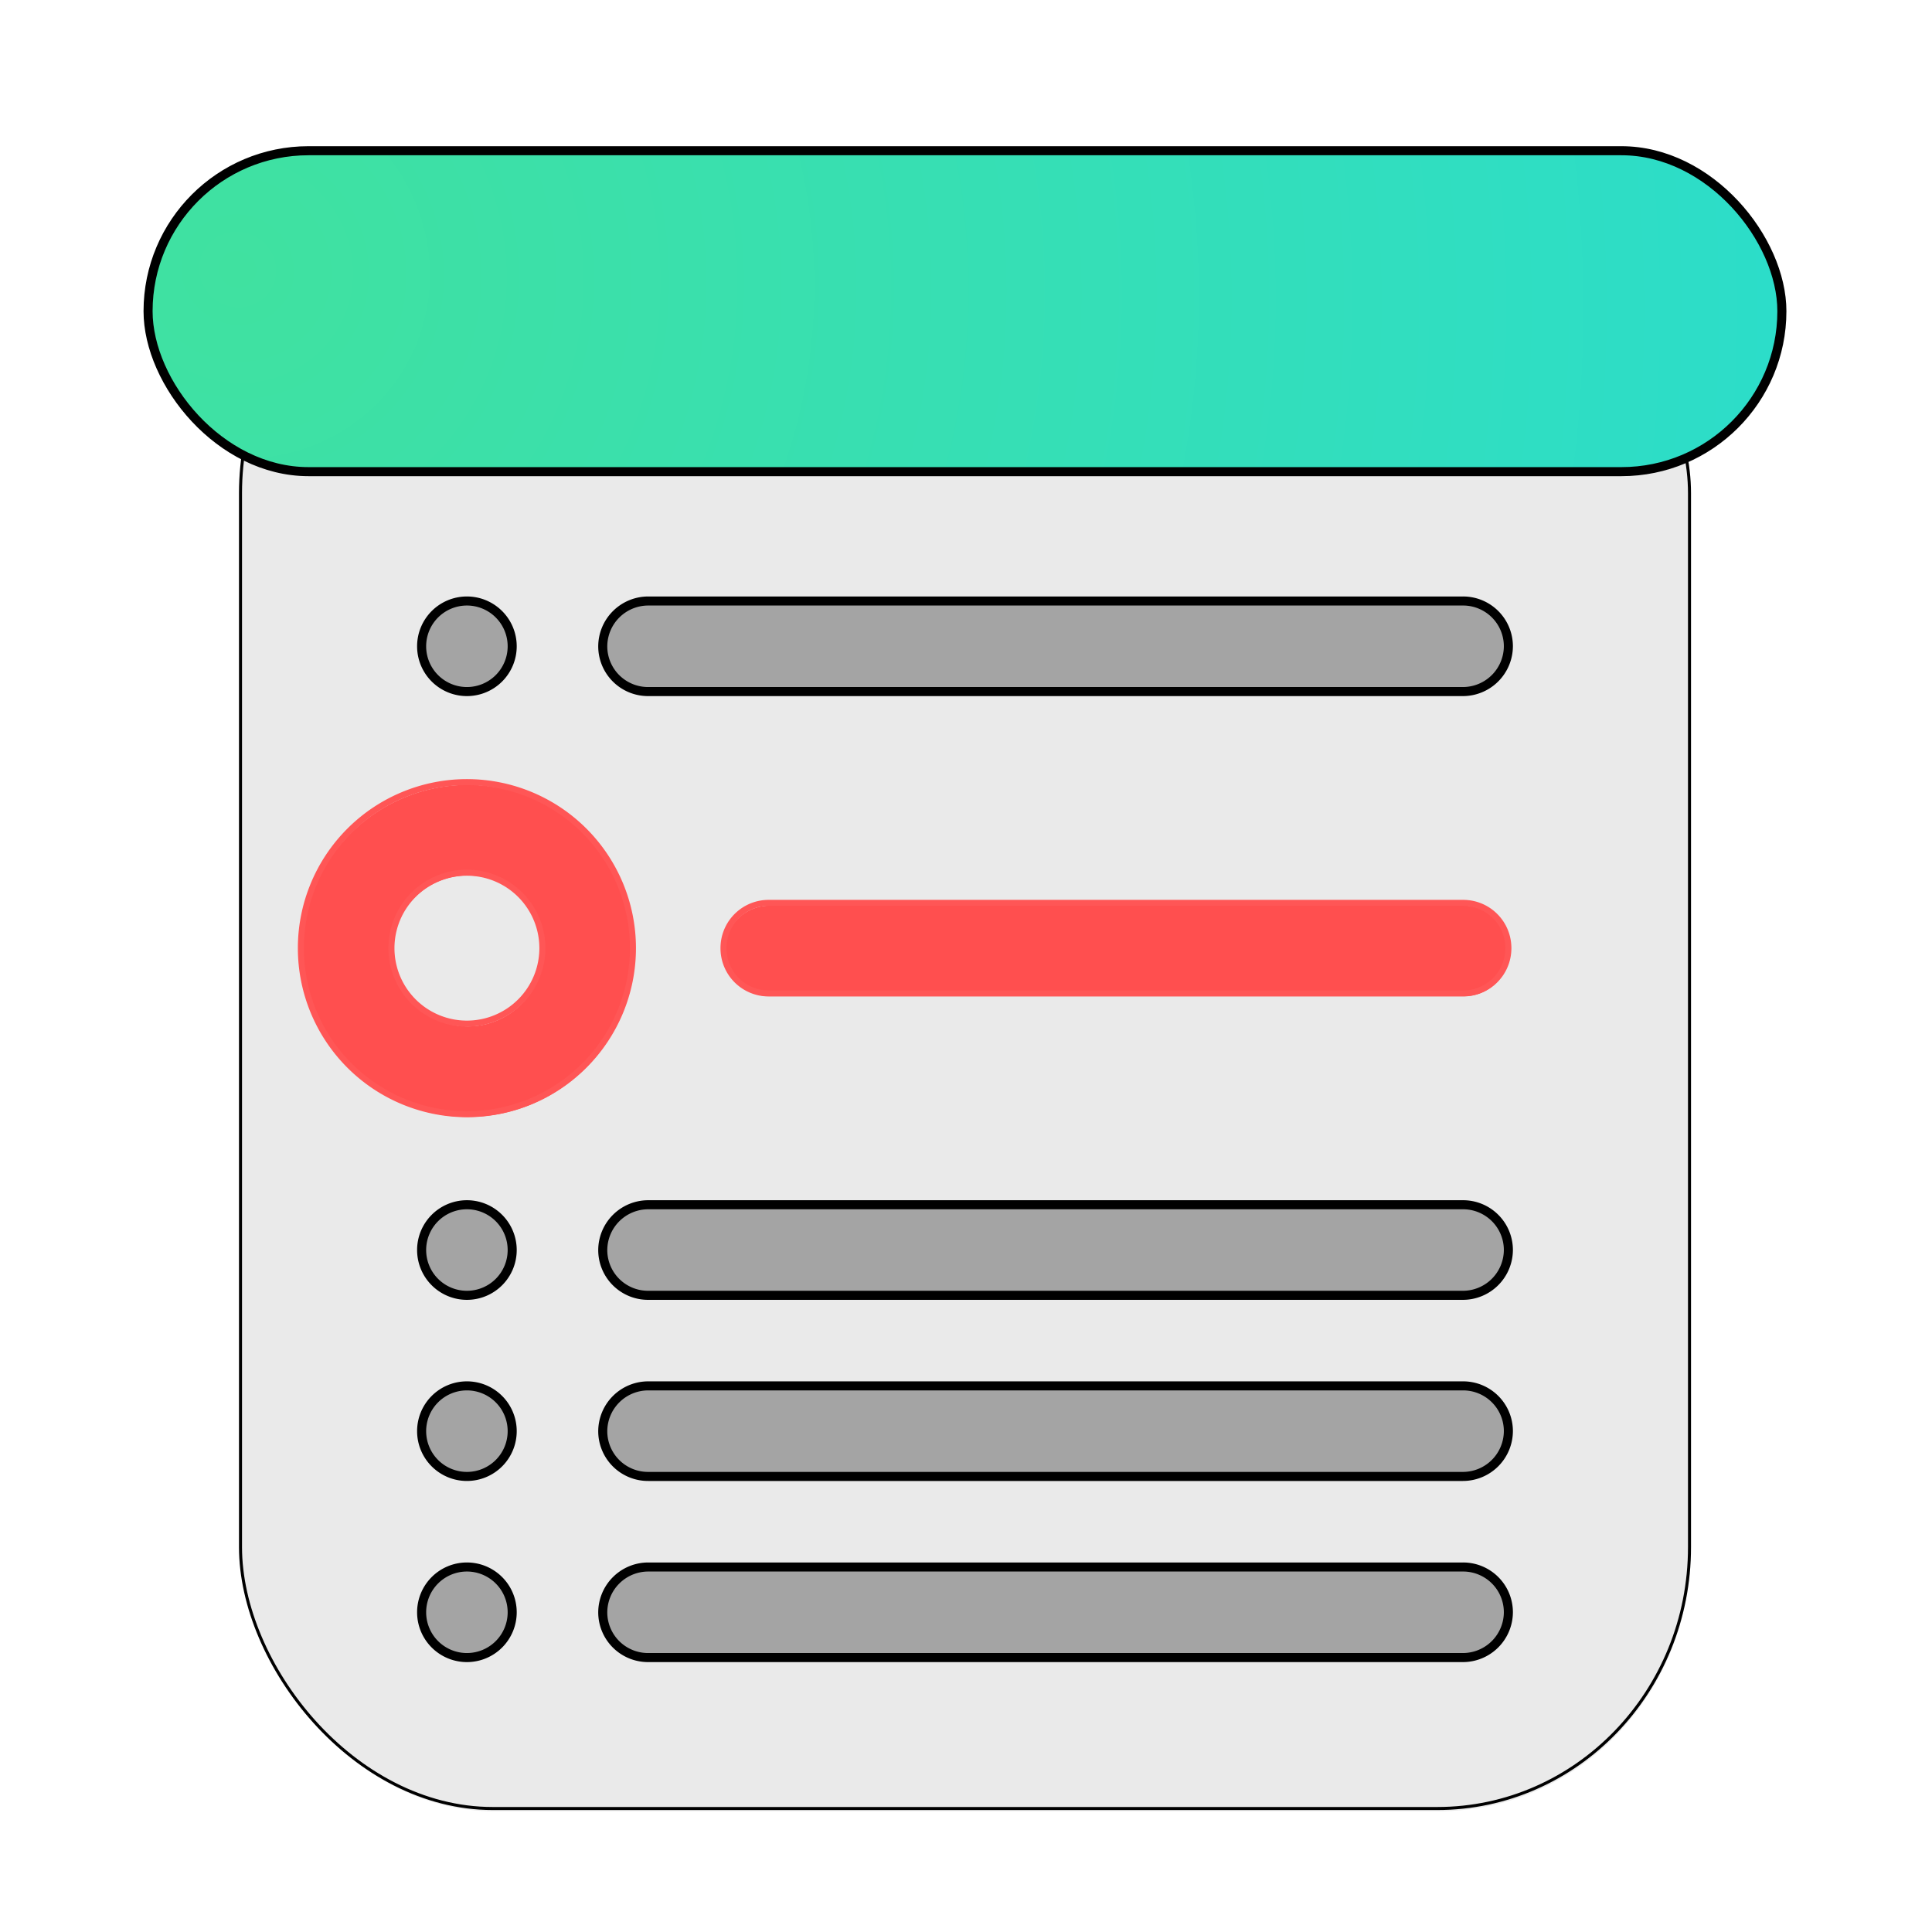 <?xml version="1.0" encoding="UTF-8" standalone="no"?>
<svg
   width="64"
   height="64"
   version="1.1"
   id="svg13"
   sodipodi:docname="agenda.svg"
   inkscape:version="1.3.2 (091e20ef0f, 2023-11-25, custom)"
   xmlns:inkscape="http://www.inkscape.org/namespaces/inkscape"
   xmlns:sodipodi="http://sodipodi.sourceforge.net/DTD/sodipodi-0.dtd"
   xmlns:xlink="http://www.w3.org/1999/xlink"
   xmlns="http://www.w3.org/2000/svg"
   xmlns:svg="http://www.w3.org/2000/svg">
  <defs
     id="defs13">
    <inkscape:path-effect
       effect="fillet_chamfer"
       id="path-effect15"
       is_visible="true"
       lpeversion="1"
       nodesatellites_param="F,0,1,1,0,1.508,0,1 @ F,0,1,1,0,1.508,0,1 @ F,0,1,1,0,1.508,0,1 @ F,0,0,1,0,1.508,0,1 | F,0,1,1,0,1.508,0,1 @ F,0,1,1,0,1.508,0,1 @ F,0,1,1,0,1.508,0,1 @ F,0,1,1,0,1.508,0,1 | F,0,1,1,0,1.508,0,1 @ F,0,1,1,0,1.508,0,1 @ F,0,1,1,0,1.508,0,1 @ F,0,1,1,0,1.508,0,1 | F,0,1,1,0,1.508,0,1 @ F,0,1,1,0,1.508,0,1 @ F,0,1,1,0,1.508,0,1 @ F,0,1,1,0,1.508,0,1 | F,0,1,1,0,1.508,0,1 @ F,0,1,1,0,1.508,0,1 @ F,0,1,1,0,1.508,0,1 @ F,0,1,1,0,1.508,0,1 | F,0,1,1,0,1.508,0,1 @ F,0,1,1,0,1.508,0,1 @ F,0,1,1,0,1.508,0,1 @ F,0,1,1,0,1.508,0,1 | F,0,1,1,0,1.508,0,1 @ F,0,1,1,0,1.508,0,1 @ F,0,1,1,0,1.508,0,1 @ F,0,1,1,0,1.508,0,1 | F,0,1,1,0,1.508,0,1 @ F,0,1,1,0,1.508,0,1 @ F,0,1,1,0,1.508,0,1 @ F,0,1,1,0,1.508,0,1"
       radius="0"
       unit="px"
       method="auto"
       mode="F"
       chamfer_steps="1"
       flexible="false"
       use_knot_distance="true"
       apply_no_radius="true"
       apply_with_radius="true"
       only_selected="false"
       hide_knots="false" />
    <inkscape:path-effect
       effect="fillet_chamfer"
       id="path-effect14"
       is_visible="true"
       lpeversion="1"
       nodesatellites_param="F,0,0,1,0,0,0,1 @ F,0,0,1,0,0,0,1 @ F,0,0,1,0,0,0,1 @ F,0,0,1,0,0,0,1 | F,0,0,1,0,0,0,1 @ F,0,0,1,0,0,0,1 @ F,0,0,1,0,0,0,1 @ F,0,0,1,0,0,0,1 | F,0,0,1,0,0,0,1 @ F,0,0,1,0,0,0,1 @ F,0,0,1,0,0,0,1 @ F,0,0,1,0,0,0,1 | F,0,0,1,0,0,0,1 @ F,0,0,1,0,0,0,1 @ F,0,0,1,0,0,0,1 @ F,0,0,1,0,0,0,1 | F,0,0,1,0,0,0,1 @ F,0,0,1,0,0,0,1 @ F,0,0,1,0,0,0,1 @ F,0,0,1,0,0,0,1 | F,0,0,1,0,0,0,1 @ F,0,0,1,0,0,0,1 @ F,0,0,1,0,0,0,1 @ F,0,0,1,0,0,0,1 | F,0,0,1,0,0,0,1 @ F,0,0,1,0,0,0,1 @ F,0,0,1,0,0,0,1 @ F,0,0,1,0,0,0,1 | F,0,0,1,0,0,0,1 @ F,0,0,1,0,0,0,1 @ F,0,0,1,0,0,0,1 @ F,0,0,1,0,0,0,1"
       radius="0"
       unit="px"
       method="auto"
       mode="F"
       chamfer_steps="1"
       flexible="false"
       use_knot_distance="true"
       apply_no_radius="true"
       apply_with_radius="true"
       only_selected="false"
       hide_knots="false" />
    <linearGradient
       id="linearGradient13"
       inkscape:collect="always">
      <stop
         style="stop-color:#40e1a0;stop-opacity:1;"
         offset="0"
         id="stop13" />
      <stop
         style="stop-color:#2cddc9;stop-opacity:1;"
         offset="1"
         id="stop14" />
    </linearGradient>
    <radialGradient
       inkscape:collect="always"
       xlink:href="#linearGradient13"
       id="radialGradient14"
       cx="5.594"
       cy="7.844"
       fx="5.594"
       fy="7.844"
       r="28"
       gradientTransform="matrix(1.588,0.917,-0.887,1.536,5.953,-8.244)"
       gradientUnits="userSpaceOnUse" />
    <inkscape:path-effect
       effect="fillet_chamfer"
       id="path-effect15-3"
       is_visible="true"
       lpeversion="1"
       nodesatellites_param="F,0,1,1,0,1.508,0,1 @ F,0,1,1,0,1.508,0,1 @ F,0,1,1,0,1.508,0,1 @ F,0,0,1,0,1.508,0,1 | F,0,1,1,0,1.508,0,1 @ F,0,1,1,0,1.508,0,1 @ F,0,1,1,0,1.508,0,1 @ F,0,1,1,0,1.508,0,1 | F,0,1,1,0,1.508,0,1 @ F,0,1,1,0,1.508,0,1 @ F,0,1,1,0,1.508,0,1 @ F,0,1,1,0,1.508,0,1 | F,0,1,1,0,1.508,0,1 @ F,0,1,1,0,1.508,0,1 @ F,0,1,1,0,1.508,0,1 @ F,0,1,1,0,1.508,0,1 | F,0,1,1,0,1.508,0,1 @ F,0,1,1,0,1.508,0,1 @ F,0,1,1,0,1.508,0,1 @ F,0,1,1,0,1.508,0,1 | F,0,1,1,0,1.508,0,1 @ F,0,1,1,0,1.508,0,1 @ F,0,1,1,0,1.508,0,1 @ F,0,1,1,0,1.508,0,1 | F,0,1,1,0,1.508,0,1 @ F,0,1,1,0,1.508,0,1 @ F,0,1,1,0,1.508,0,1 @ F,0,1,1,0,1.508,0,1 | F,0,1,1,0,1.508,0,1 @ F,0,1,1,0,1.508,0,1 @ F,0,1,1,0,1.508,0,1 @ F,0,1,1,0,1.508,0,1"
       radius="0"
       unit="px"
       method="auto"
       mode="F"
       chamfer_steps="1"
       flexible="false"
       use_knot_distance="true"
       apply_no_radius="true"
       apply_with_radius="true"
       only_selected="false"
       hide_knots="false" />
    <filter
       inkscape:collect="always"
       style="color-interpolation-filters:sRGB"
       id="filter17"
       x="-0.056"
       y="-0.203"
       width="1.112"
       height="1.406">
      <feGaussianBlur
         inkscape:collect="always"
         stdDeviation="0.89"
         id="feGaussianBlur17" />
    </filter>
    <filter
       inkscape:collect="always"
       style="color-interpolation-filters:sRGB"
       id="filter18"
       x="-0.131"
       y="-0.135"
       width="1.262"
       height="1.27">
      <feGaussianBlur
         inkscape:collect="always"
         stdDeviation="1.905"
         id="feGaussianBlur18" />
    </filter>
    <filter
       inkscape:collect="always"
       style="color-interpolation-filters:sRGB"
       id="filter19"
       x="-0.087"
       y="-0.444"
       width="1.174"
       height="1.888">
      <feGaussianBlur
         inkscape:collect="always"
         stdDeviation="1.905"
         id="feGaussianBlur19" />
    </filter>
    <filter
       inkscape:collect="always"
       style="color-interpolation-filters:sRGB"
       id="filter20"
       x="-0.096"
       y="-0.088"
       width="1.193"
       height="1.177">
      <feGaussianBlur
         inkscape:collect="always"
         stdDeviation="1.905"
         id="feGaussianBlur20" />
    </filter>
  </defs>
  <sodipodi:namedview
     id="namedview13"
     pagecolor="#ffffff"
     bordercolor="#000000"
     borderopacity="0.25"
     inkscape:showpageshadow="2"
     inkscape:pageopacity="0.0"
     inkscape:pagecheckerboard="0"
     inkscape:deskcolor="#d1d1d1"
     inkscape:zoom="9.0487571"
     inkscape:cx="35.087692"
     inkscape:cy="38.90037"
     inkscape:window-width="1920"
     inkscape:window-height="1020"
     inkscape:window-x="0"
     inkscape:window-y="0"
     inkscape:window-maximized="1"
     inkscape:current-layer="svg13" />
  <rect
     style="fill:#eaeaea;stroke-width:0.518;stroke-dasharray:none;fill-opacity:1"
     width="48"
     height="52.23"
     x="8"
     y="7.77"
     rx="8.355"
     ry="8.658"
     id="rect2" />
  <rect
     style="fill:none;stroke-width:0.1;stroke:#000000;stroke-opacity:1;opacity:1;stroke-dasharray:none;filter:url(#filter20)"
     width="48"
     height="52.23"
     x="7.967"
     y="7.679"
     rx="8.355"
     ry="8.658"
     id="rect2-2" />
  <rect
     style="fill:url(#radialGradient14);stroke-width:0.966"
     width="54.122"
     height="10.631"
     x="4.938"
     y="5.084"
     rx="5.316"
     ry="5.316"
     id="rect4" />
  <rect
     style="fill:none;stroke-width:0.3;stroke:#000000;stroke-opacity:1;opacity:1;stroke-dasharray:none;filter:url(#filter19)"
     width="54.122"
     height="10.631"
     x="4.905"
     y="4.993"
     rx="5.316"
     ry="5.316"
     id="rect4-9" />
  <path
     id="circle4"
     style="fill:#ff4f4f"
     d="M 15.5 26 A 5.5 5.5 0 0 0 10 31.5 A 5.5 5.5 0 0 0 15.5 37 A 5.5 5.5 0 0 0 21 31.5 A 5.5 5.5 0 0 0 15.5 26 z M 15.5 29 A 2.5 2.5 0 0 1 18 31.5 A 2.5 2.5 0 0 1 15.5 34 A 2.5 2.5 0 0 1 13 31.5 A 2.5 2.5 0 0 1 15.5 29 z M 25.5 30 C 24.669 30 24 30.669 24 31.5 C 24 32.331 24.669 33 25.5 33 L 48.5 33 C 49.331 33 50 32.331 50 31.5 C 50 30.669 49.331 30 48.5 30 L 25.5 30 z " />
  <path
     id="circle4-1"
     style="fill:none;stroke:#ff5656;stroke-opacity:1;opacity:1;stroke-width:0.2;stroke-dasharray:none;filter:url(#filter17)"
     d="m 15.467,25.909 a 5.5,5.5 0 0 0 -5.5,5.5 5.5,5.5 0 0 0 5.5,5.5 5.5,5.5 0 0 0 5.5,-5.5 5.5,5.5 0 0 0 -5.5,-5.5 z m 0,3 a 2.5,2.5 0 0 1 2.5,2.5 2.5,2.5 0 0 1 -2.5,2.5 2.5,2.5 0 0 1 -2.5,-2.5 2.5,2.5 0 0 1 2.5,-2.5 z m 10,1 c -0.831,0 -1.5,0.669 -1.5,1.5 0,0.831 0.669,1.5 1.5,1.5 h 23 c 0.831,0 1.5,-0.669 1.5,-1.5 0,-0.831 -0.669,-1.5 -1.5,-1.5 z" />
  <path
     id="rect6"
     style="opacity:0.3"
     d="M 14,21.508 A 1.5,1.5 44.713 0 0 15.508,23 1.5,1.5 134.713 0 0 17,21.492 1.5,1.5 44.713 0 0 15.492,20 1.5,1.5 134.713 0 0 14,21.508 Z m 6,0 A 1.5,1.5 44.713 0 0 21.508,23 H 48.492 A 1.508,1.508 135 0 0 50,21.492 1.5,1.5 44.713 0 0 48.492,20 H 21.508 A 1.508,1.508 135 0 0 20,21.508 Z m -6,20 A 1.5,1.5 44.713 0 0 15.508,43 1.5,1.5 134.713 0 0 17,41.492 1.5,1.5 44.713 0 0 15.492,40 1.5,1.5 134.713 0 0 14,41.508 Z m 6,0 A 1.5,1.5 44.713 0 0 21.508,43 H 48.492 A 1.508,1.508 135 0 0 50,41.492 1.5,1.5 44.713 0 0 48.492,40 H 21.508 A 1.508,1.508 135 0 0 20,41.508 Z m -6,6 A 1.5,1.5 44.713 0 0 15.508,49 1.5,1.5 134.713 0 0 17,47.492 1.5,1.5 44.713 0 0 15.492,46 1.5,1.5 134.713 0 0 14,47.508 Z m 6,0 A 1.5,1.5 44.713 0 0 21.508,49 H 48.492 A 1.508,1.508 135 0 0 50,47.492 1.5,1.5 44.713 0 0 48.492,46 H 21.508 A 1.508,1.508 135 0 0 20,47.508 Z m -6,6 A 1.5,1.5 44.713 0 0 15.508,55 1.5,1.5 134.713 0 0 17,53.492 1.5,1.5 44.713 0 0 15.492,52 1.5,1.5 134.713 0 0 14,53.508 Z m 6,0 A 1.5,1.5 44.713 0 0 21.508,55 H 48.492 A 1.508,1.508 135 0 0 50,53.492 1.5,1.5 44.713 0 0 48.492,52 H 21.508 A 1.508,1.508 135 0 0 20,53.508 Z"
     inkscape:path-effect="#path-effect15"
     inkscape:original-d="M 14 20 L 14 23 L 17 23 L 17 20 L 14 20 z M 20 20 L 20 23 L 50 23 L 50 20 L 20 20 z M 14 40 L 14 43 L 17 43 L 17 40 L 14 40 z M 20 40 L 20 43 L 50 43 L 50 40 L 20 40 z M 14 46 L 14 49 L 17 49 L 17 46 L 14 46 z M 20 46 L 20 49 L 50 49 L 50 46 L 20 46 z M 14 52 L 14 55 L 17 55 L 17 52 L 14 52 z M 20 52 L 20 55 L 50 55 L 50 52 L 20 52 z " />
  <path
     id="rect6-2"
     style="opacity:1;fill:none;stroke:#000000;stroke-opacity:1;stroke-width:0.3;stroke-dasharray:none;filter:url(#filter18)"
     d="M 14,21.508 A 1.5,1.5 44.713 0 0 15.508,23 1.5,1.5 134.713 0 0 17,21.492 1.5,1.5 44.713 0 0 15.492,20 1.5,1.5 134.713 0 0 14,21.508 Z m 6,0 A 1.5,1.5 44.713 0 0 21.508,23 H 48.492 A 1.508,1.508 135 0 0 50,21.492 1.5,1.5 44.713 0 0 48.492,20 H 21.508 A 1.508,1.508 135 0 0 20,21.508 Z m -6,20 A 1.5,1.5 44.713 0 0 15.508,43 1.5,1.5 134.713 0 0 17,41.492 1.5,1.5 44.713 0 0 15.492,40 1.5,1.5 134.713 0 0 14,41.508 Z m 6,0 A 1.5,1.5 44.713 0 0 21.508,43 H 48.492 A 1.508,1.508 135 0 0 50,41.492 1.5,1.5 44.713 0 0 48.492,40 H 21.508 A 1.508,1.508 135 0 0 20,41.508 Z m -6,6 A 1.5,1.5 44.713 0 0 15.508,49 1.5,1.5 134.713 0 0 17,47.492 1.5,1.5 44.713 0 0 15.492,46 1.5,1.5 134.713 0 0 14,47.508 Z m 6,0 A 1.5,1.5 44.713 0 0 21.508,49 H 48.492 A 1.508,1.508 135 0 0 50,47.492 1.5,1.5 44.713 0 0 48.492,46 H 21.508 A 1.508,1.508 135 0 0 20,47.508 Z m -6,6 A 1.5,1.5 44.713 0 0 15.508,55 1.5,1.5 134.713 0 0 17,53.492 1.5,1.5 44.713 0 0 15.492,52 1.5,1.5 134.713 0 0 14,53.508 Z m 6,0 A 1.5,1.5 44.713 0 0 21.508,55 H 48.492 A 1.508,1.508 135 0 0 50,53.492 1.5,1.5 44.713 0 0 48.492,52 H 21.508 A 1.508,1.508 135 0 0 20,53.508 Z"
     inkscape:path-effect="#path-effect15-3"
     inkscape:original-d="m 14,20 v 3 h 3 v -3 z m 6,0 v 3 h 30 v -3 z m -6,20 v 3 h 3 v -3 z m 6,0 v 3 h 30 v -3 z m -6,6 v 3 h 3 v -3 z m 6,0 v 3 h 30 v -3 z m -6,6 v 3 h 3 v -3 z m 6,0 v 3 h 30 v -3 z"
     transform="translate(-0.033,-0.091)" />
</svg>
